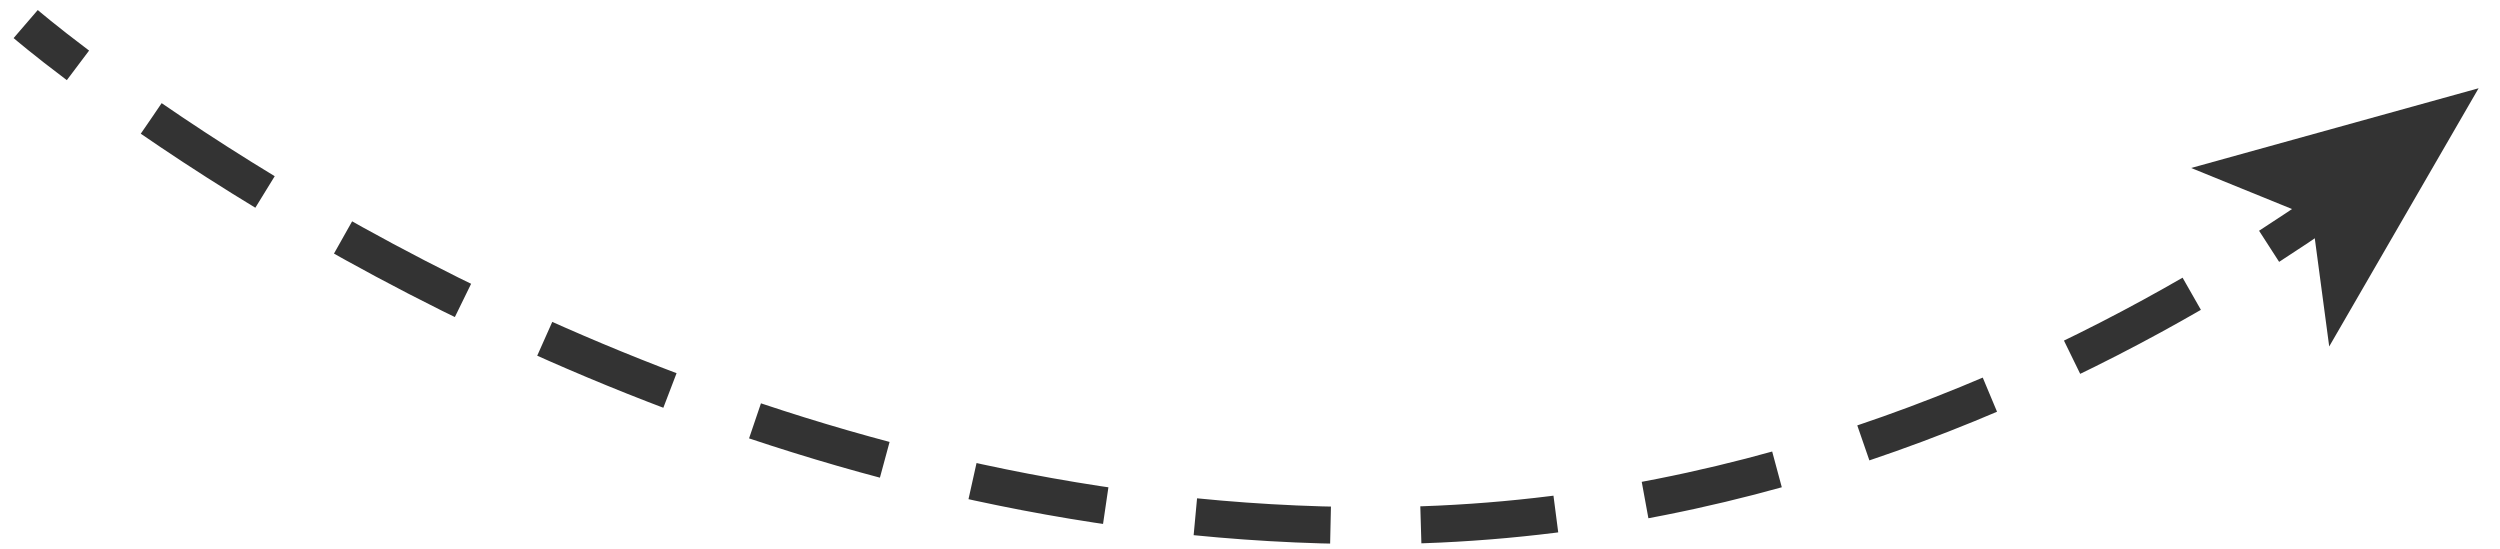<svg id="Layer_1" data-name="Layer 1" xmlns="http://www.w3.org/2000/svg" viewBox="0 0 337.69 74.18"><defs><style>.cls-1,.cls-2{fill:none;stroke:#333;stroke-miterlimit:10;stroke-width:5px;}.cls-2{stroke-dasharray:18.3 12.2;}.cls-3{fill:#333;}</style></defs><title>arrow-arc</title><path class="cls-1" d="M3.47,3.25s2.45,2.11,7.06,5.58"/><path class="cls-2" d="M20.43,16c28.51,19.6,90.33,55,165,55,48.54,0,89.26-18.23,115.85-34.42"/><path class="cls-1" d="M306.5,33.27q4-2.58,7.48-5"/><polygon class="cls-3" points="334.8 11.92 314.62 46.8 312.29 29.33 295.97 22.69 334.8 11.92"/></svg>